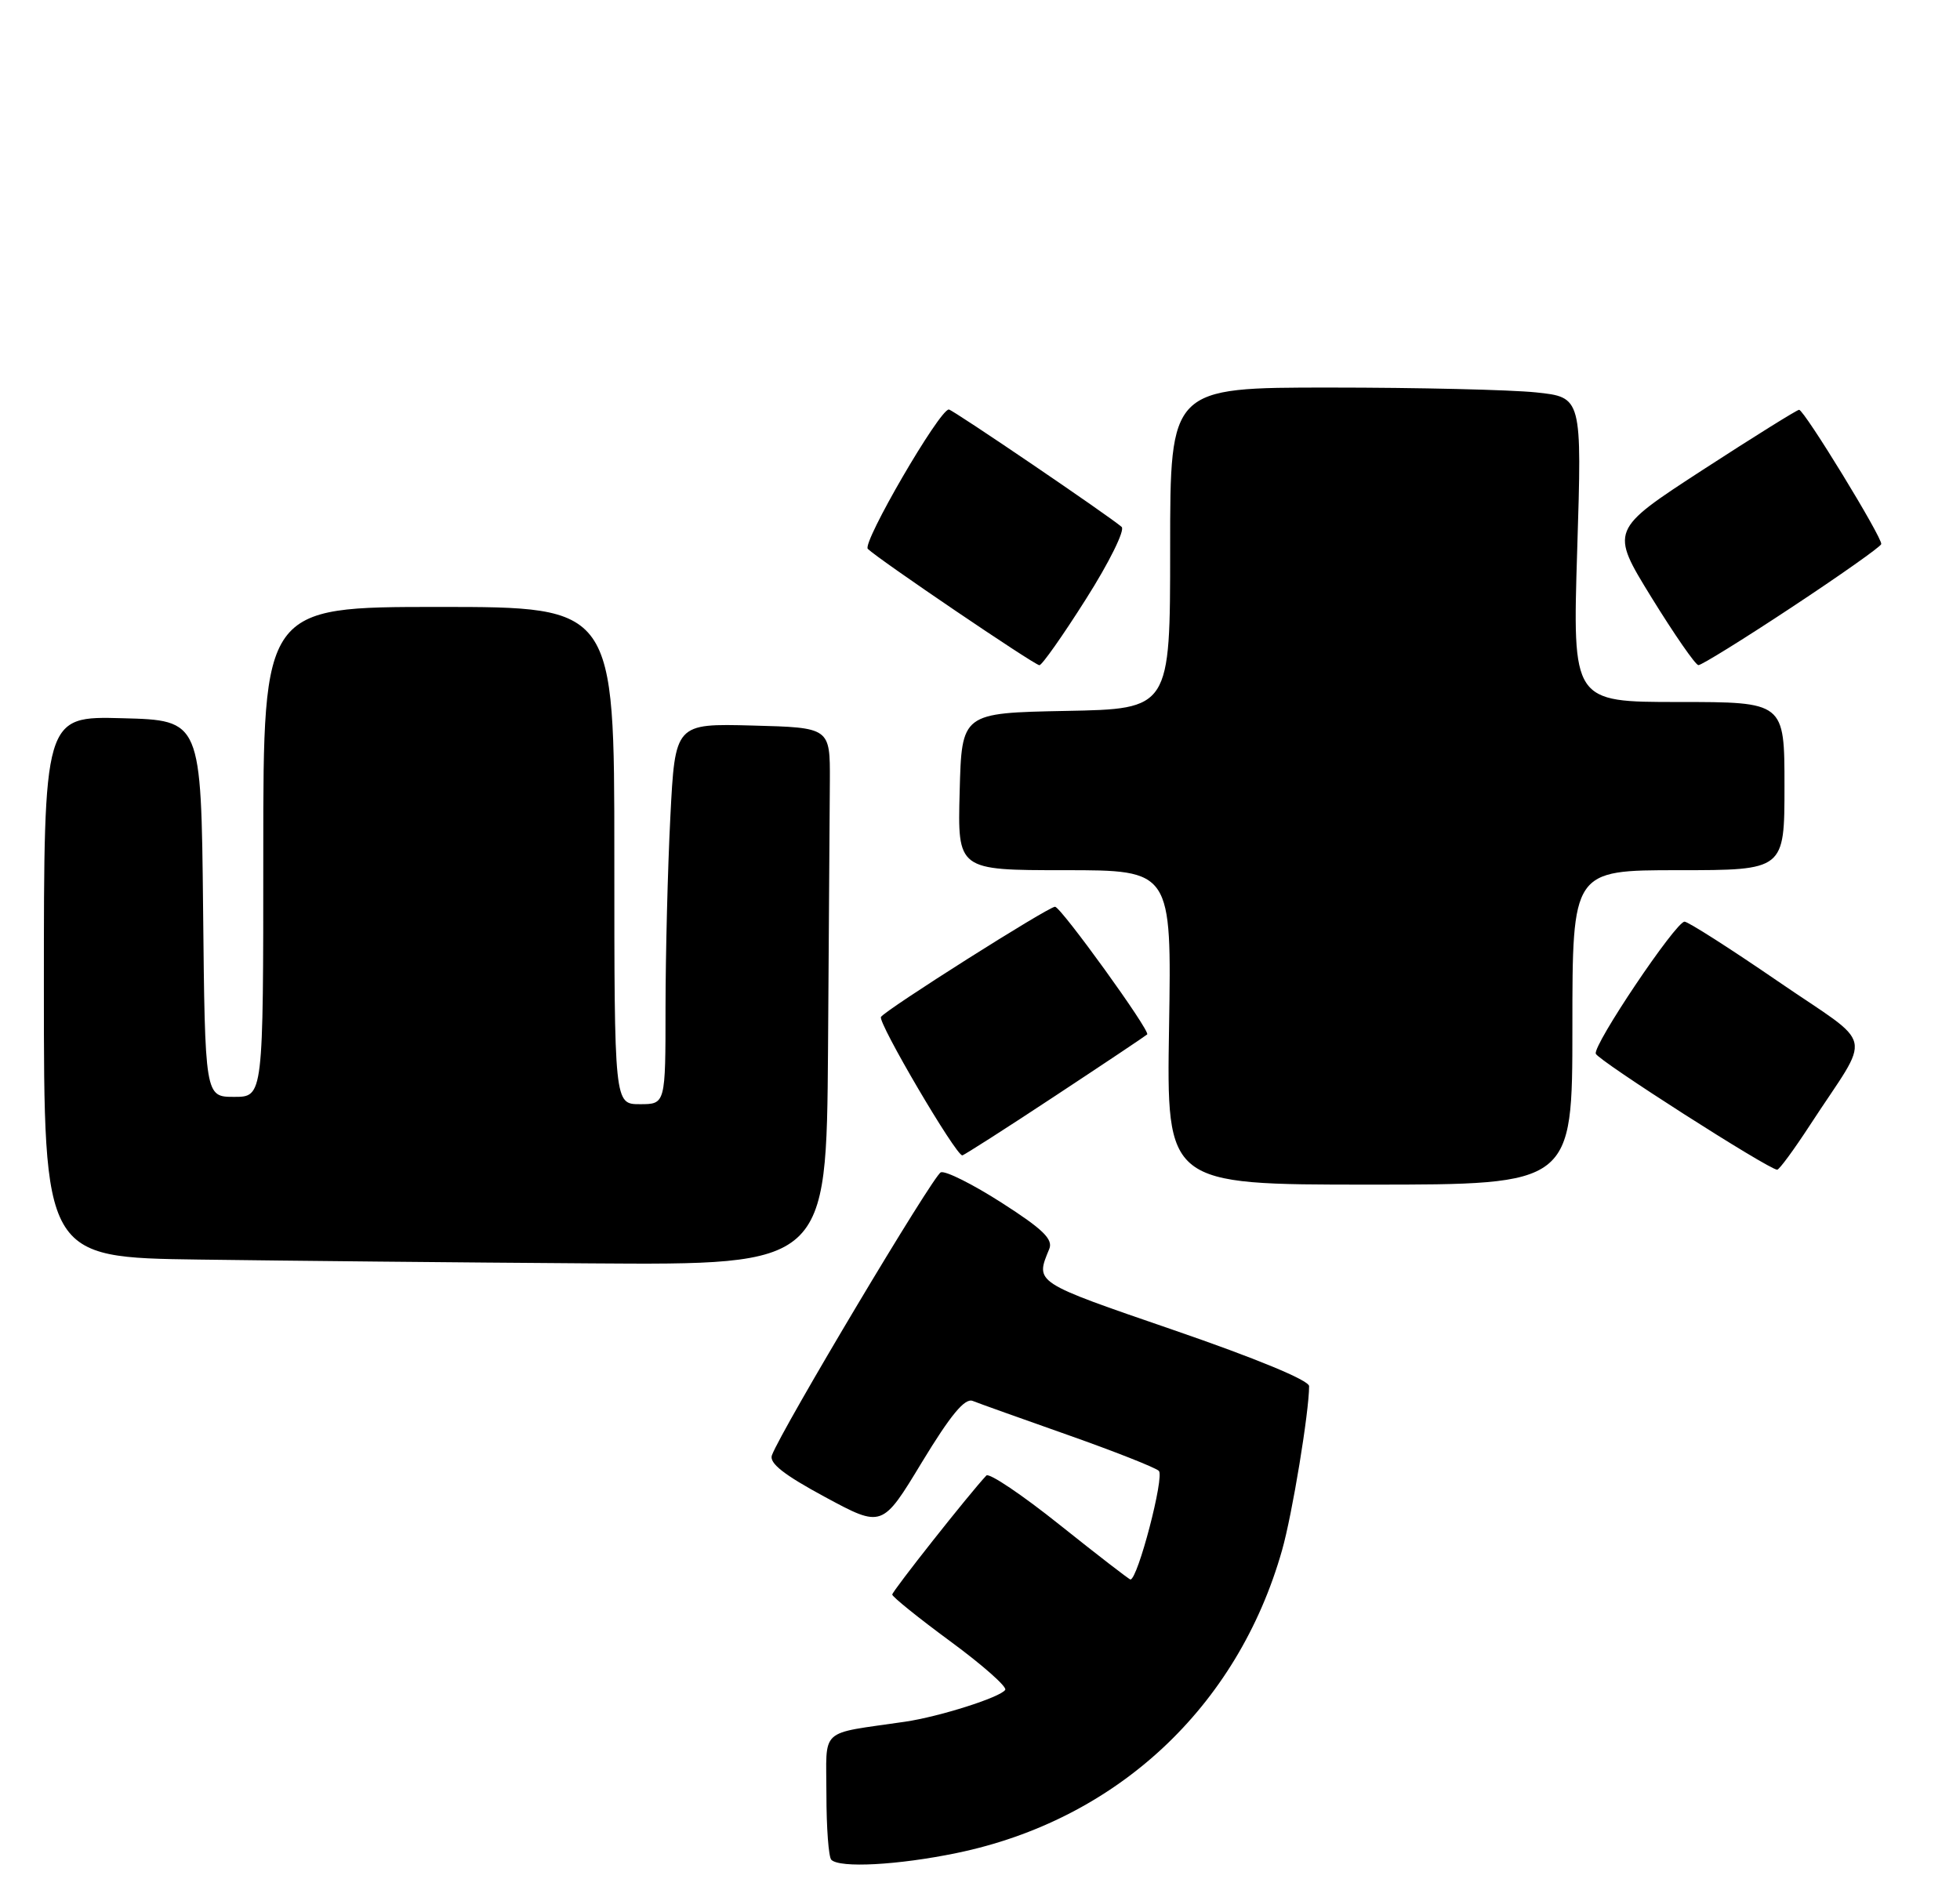 <?xml version="1.0" encoding="UTF-8" standalone="no"?>
<!DOCTYPE svg PUBLIC "-//W3C//DTD SVG 1.1//EN" "http://www.w3.org/Graphics/SVG/1.1/DTD/svg11.dtd" >
<svg xmlns="http://www.w3.org/2000/svg" xmlns:xlink="http://www.w3.org/1999/xlink" version="1.1" viewBox="0 0 268 257">
 <g >
 <path fill="currentColor"
d=" M 130.79 253.41 C 152.65 248.90 169.20 233.50 175.30 212.00 C 176.69 207.14 179.00 193.08 179.00 189.56 C 179.00 188.76 171.73 185.76 160.45 181.88 C 141.30 175.29 141.55 175.46 143.47 170.80 C 144.02 169.47 142.60 168.09 136.98 164.49 C 133.02 161.95 129.27 160.07 128.64 160.32 C 127.61 160.73 106.92 195.39 105.55 199.00 C 105.14 200.08 107.16 201.67 112.81 204.72 C 120.63 208.94 120.63 208.94 126.06 199.96 C 129.99 193.49 131.92 191.16 133.00 191.58 C 133.82 191.91 139.68 194.00 146.00 196.23 C 152.32 198.46 157.93 200.67 158.45 201.14 C 159.26 201.87 155.57 216.00 154.57 216.00 C 154.40 216.00 150.05 212.64 144.90 208.53 C 139.76 204.42 135.24 201.38 134.87 201.78 C 132.57 204.22 122.00 217.60 122.00 218.06 C 122.00 218.36 125.58 221.25 129.96 224.47 C 134.34 227.69 137.71 230.67 137.45 231.09 C 136.82 232.10 128.46 234.76 123.75 235.45 C 111.83 237.20 113.00 236.11 113.00 245.38 C 113.00 249.94 113.30 253.97 113.67 254.33 C 114.82 255.49 122.80 255.06 130.79 253.41 Z  M 113.22 143.50 C 113.34 127.28 113.45 110.74 113.47 106.75 C 113.50 99.50 113.50 99.50 102.91 99.22 C 92.31 98.94 92.31 98.94 91.66 111.72 C 91.30 118.75 91.01 130.46 91.00 137.75 C 91.00 151.00 91.00 151.00 87.50 151.00 C 84.00 151.00 84.00 151.00 84.00 117.00 C 84.00 83.00 84.00 83.00 60.00 83.00 C 36.00 83.00 36.00 83.00 36.00 116.50 C 36.00 150.00 36.00 150.00 32.02 150.00 C 28.03 150.00 28.03 150.00 27.77 124.25 C 27.50 98.50 27.50 98.50 16.75 98.22 C 6.00 97.93 6.00 97.93 6.00 134.95 C 6.00 171.96 6.00 171.96 27.25 172.25 C 38.94 172.41 63.01 172.65 80.75 172.77 C 113.00 173.00 113.00 173.00 113.22 143.50 Z  M 215.00 140.50 C 215.00 119.00 215.00 119.00 229.50 119.00 C 244.00 119.00 244.00 119.00 244.00 107.50 C 244.00 96.00 244.00 96.00 229.51 96.00 C 215.01 96.00 215.01 96.00 215.66 75.16 C 216.31 54.32 216.31 54.32 210.01 53.66 C 206.54 53.30 193.87 53.00 181.85 53.00 C 160.00 53.00 160.00 53.00 160.00 74.97 C 160.00 96.95 160.00 96.95 145.75 97.22 C 131.50 97.50 131.50 97.50 131.22 108.25 C 130.93 119.00 130.93 119.00 145.57 119.00 C 160.20 119.00 160.20 119.00 159.85 140.50 C 159.50 162.00 159.50 162.00 187.25 162.00 C 215.00 162.00 215.00 162.00 215.00 140.50 Z  M 247.50 153.84 C 256.01 140.78 256.61 143.47 243.07 134.17 C 236.52 129.68 230.79 126.02 230.33 126.04 C 229.10 126.10 217.80 142.91 218.20 144.10 C 218.50 145.01 241.80 159.92 243.00 159.96 C 243.28 159.97 245.30 157.22 247.50 153.84 Z  M 144.23 149.90 C 150.98 145.45 156.66 141.65 156.86 141.46 C 157.33 141.01 145.05 124.00 144.26 124.00 C 143.34 124.00 121.05 138.11 120.46 139.07 C 120.00 139.81 130.68 158.00 131.58 158.00 C 131.78 158.00 137.48 154.36 144.23 149.90 Z  M 148.49 81.92 C 151.66 76.93 153.85 72.49 153.37 72.06 C 151.83 70.68 130.24 56.00 129.74 56.00 C 128.45 56.00 117.85 74.25 118.66 75.06 C 120.05 76.45 141.41 90.93 142.12 90.97 C 142.46 90.99 145.33 86.92 148.49 81.92 Z  M 245.00 83.04 C 251.63 78.66 257.13 74.78 257.23 74.41 C 257.44 73.61 246.71 56.07 246.00 56.04 C 245.72 56.04 239.80 59.73 232.82 64.26 C 220.15 72.50 220.15 72.50 225.82 81.71 C 228.95 86.78 231.83 90.94 232.23 90.96 C 232.63 90.98 238.38 87.42 245.00 83.04 Z "/>
</g>
</svg>